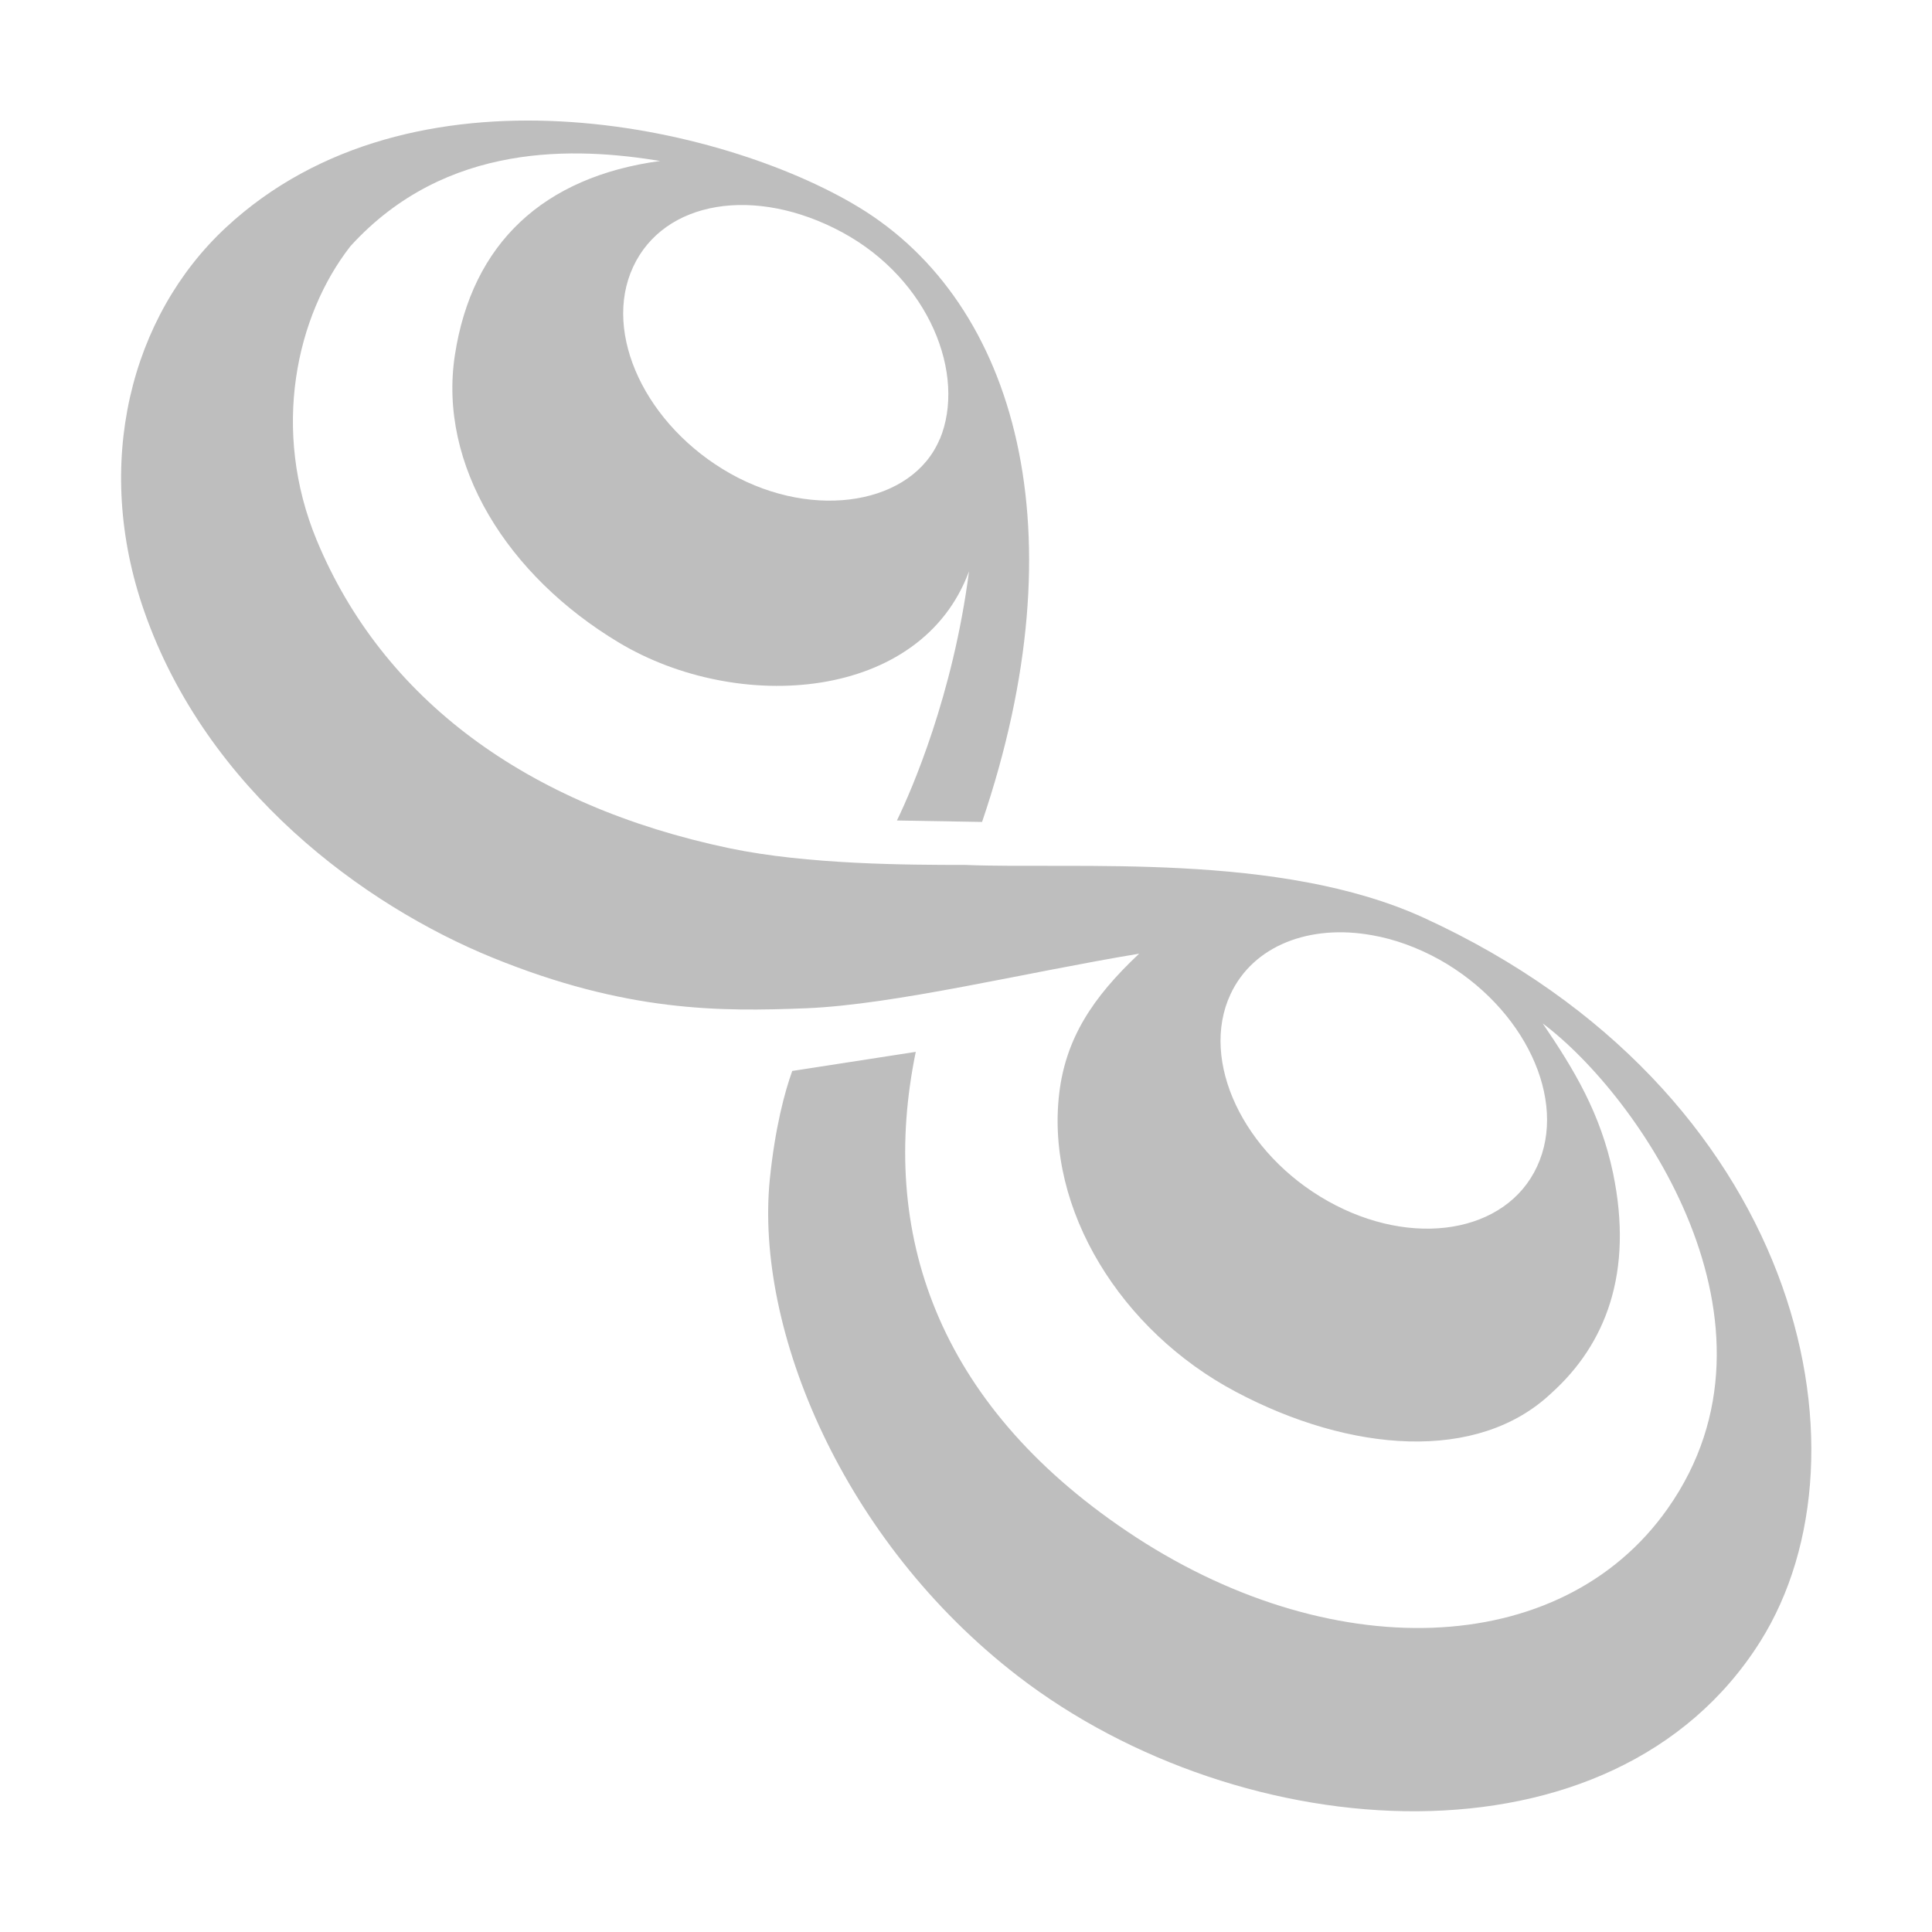 <svg width="16" height="16" version="1.1" xmlns="http://www.w3.org/2000/svg">
	<path d="m6.561 8.869c-0.063 0.176-0.142 0.469-0.186 0.899-0.123 1.242 0.605 2.995 2.054 4.112 1.856 1.431 4.93 1.651 6.149-0.286 0.989-1.573 0.314-4.571-2.784-5.992-1.196-0.549-2.883-0.401-3.801-0.439-0.48 0-1.304-0.003-1.951-0.138-1.682-0.353-2.873-1.237-3.419-2.551-0.379-0.915-0.171-1.859 0.279-2.435 0.794-0.873 1.874-0.819 2.565-0.706-0.963 0.131-1.558 0.678-1.7 1.609-0.139 0.908 0.433 1.825 1.359 2.38 0.99 0.593 2.502 0.485 2.899-0.591-0.132 1.024-0.474 1.81-0.597 2.064l0.705 0.012c0.815-2.396 0.293-4.294-1.021-5.091-1.134-0.687-3.701-1.264-5.242 0.169-0.787 0.732-1.104 1.954-0.675 3.179 0.516 1.476 1.815 2.431 2.884 2.867 1.11 0.452 1.887 0.447 2.597 0.419 0.737-0.03 1.819-0.297 2.758-0.452-0.387 0.363-0.608 0.703-0.662 1.157-0.114 0.962 0.513 1.968 1.462 2.471 0.949 0.504 2.003 0.588 2.612 0.013 0.452-0.406 0.683-0.999 0.513-1.822-0.104-0.496-0.321-0.857-0.586-1.246 7e-4 5.058e-4 7e-4 0.001 1e-3 0.003 0.797 0.596 2.114 2.489 1.038 4.018-0.888 1.264-2.821 1.309-4.481 0.188-1.575-1.062-2.054-2.476-1.747-3.969l-1.021 0.158zm1.221-5.232c-0.223 0.534-1.031 0.679-1.732 0.286-0.7-0.394-1.063-1.16-0.807-1.712 0.255-0.551 1.01-0.677 1.732-0.287 0.721 0.39 1.03 1.179 0.808 1.714zm4.947 6.024c-0.255 0.551-1.031 0.68-1.732 0.286-0.701-0.394-1.063-1.161-0.807-1.712 0.188-0.405 0.657-0.583 1.172-0.49h4.76e-4c0.184 0.032 0.374 0.1 0.56 0.203 0.701 0.394 1.064 1.159 0.807 1.712z" fill="#bebebe"/>
</svg>
